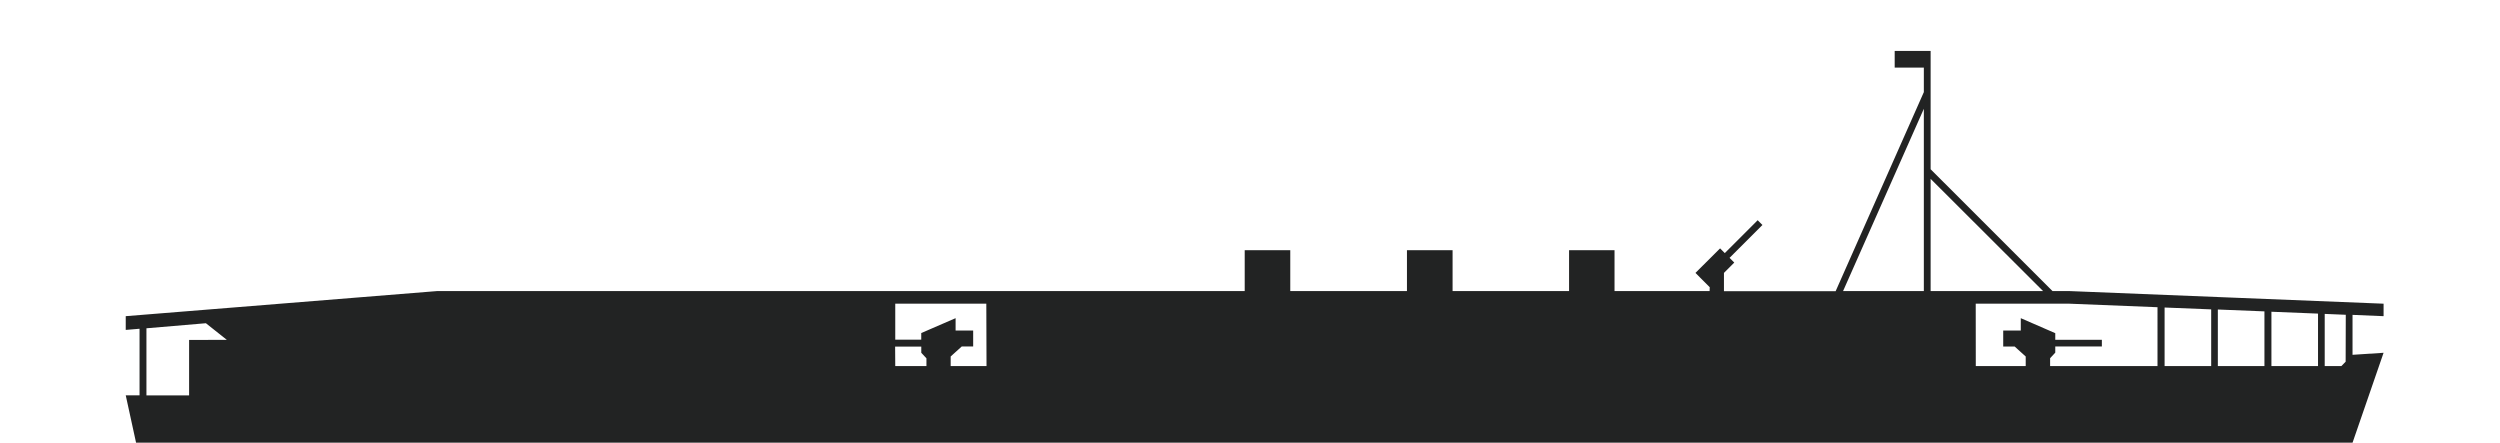 <svg xmlns="http://www.w3.org/2000/svg" viewBox="0 0 751.18 132.98"><defs><style>.cls-1{fill:none;}.cls-2{fill:#222323;}</style></defs><g id="Calque_2" data-name="Calque 2"><g id="Calque_1-2" data-name="Calque 1"><rect class="cls-1" width="751.18" height="132.98"/><path class="cls-2" d="M716.2,95V91.25l-94.39-3.79h-5.09L580.1,50.85V15.31H569.3v5h8.76v7.37l-26.5,59.81H518V82l3.1-3.1-1.42-1.42,9.88-9.88h0l-1.43-1.43h0l-9.88,9.88-1.41-1.42L509.44,82l1.43,1.44,1.43,1.43,1.43,1.43-.11,3,2.31-1.85H485.12V75.18H471.46V87.46h-35V75.18H422.75V87.46H387.69V75.18H374V87.46H131.34L37.78,95v4.13l4.15-.35v20H37.78L40.88,133h666L716.2,106l-9.33.61v-12Zm-49.8-2,14,.56V110h-14Zm-2,17h-14V92.4l14,.56Zm18.1-16.33,14,.56V110h-14Zm-68.62-6.22H580.1V53.74ZM578.06,32.69V87.46H553.79ZM56.82,102.14V118.8H44V98.64l17.87-1.52,6.29,5Zm212.14,2h7.86V106l1.55,1.67V110H269ZM285.65,110v-2.89l3.32-3h3.44v-4.8h-5.28V95.6l-10.32,4.47v2H269l0-10.83h27.36l.06,18.76Zm308-18.76h27.9l26.72,1.07V110H616v-2.37l1.55-1.67v-1.85h14v-2h-14v-2L607.19,95.6v3.72h-5.28v4.8h3.44l3.32,3V110h-15Zm111.15,17.44L703.51,110h-5V94.32l6.33.26Z"/></g></g></svg>